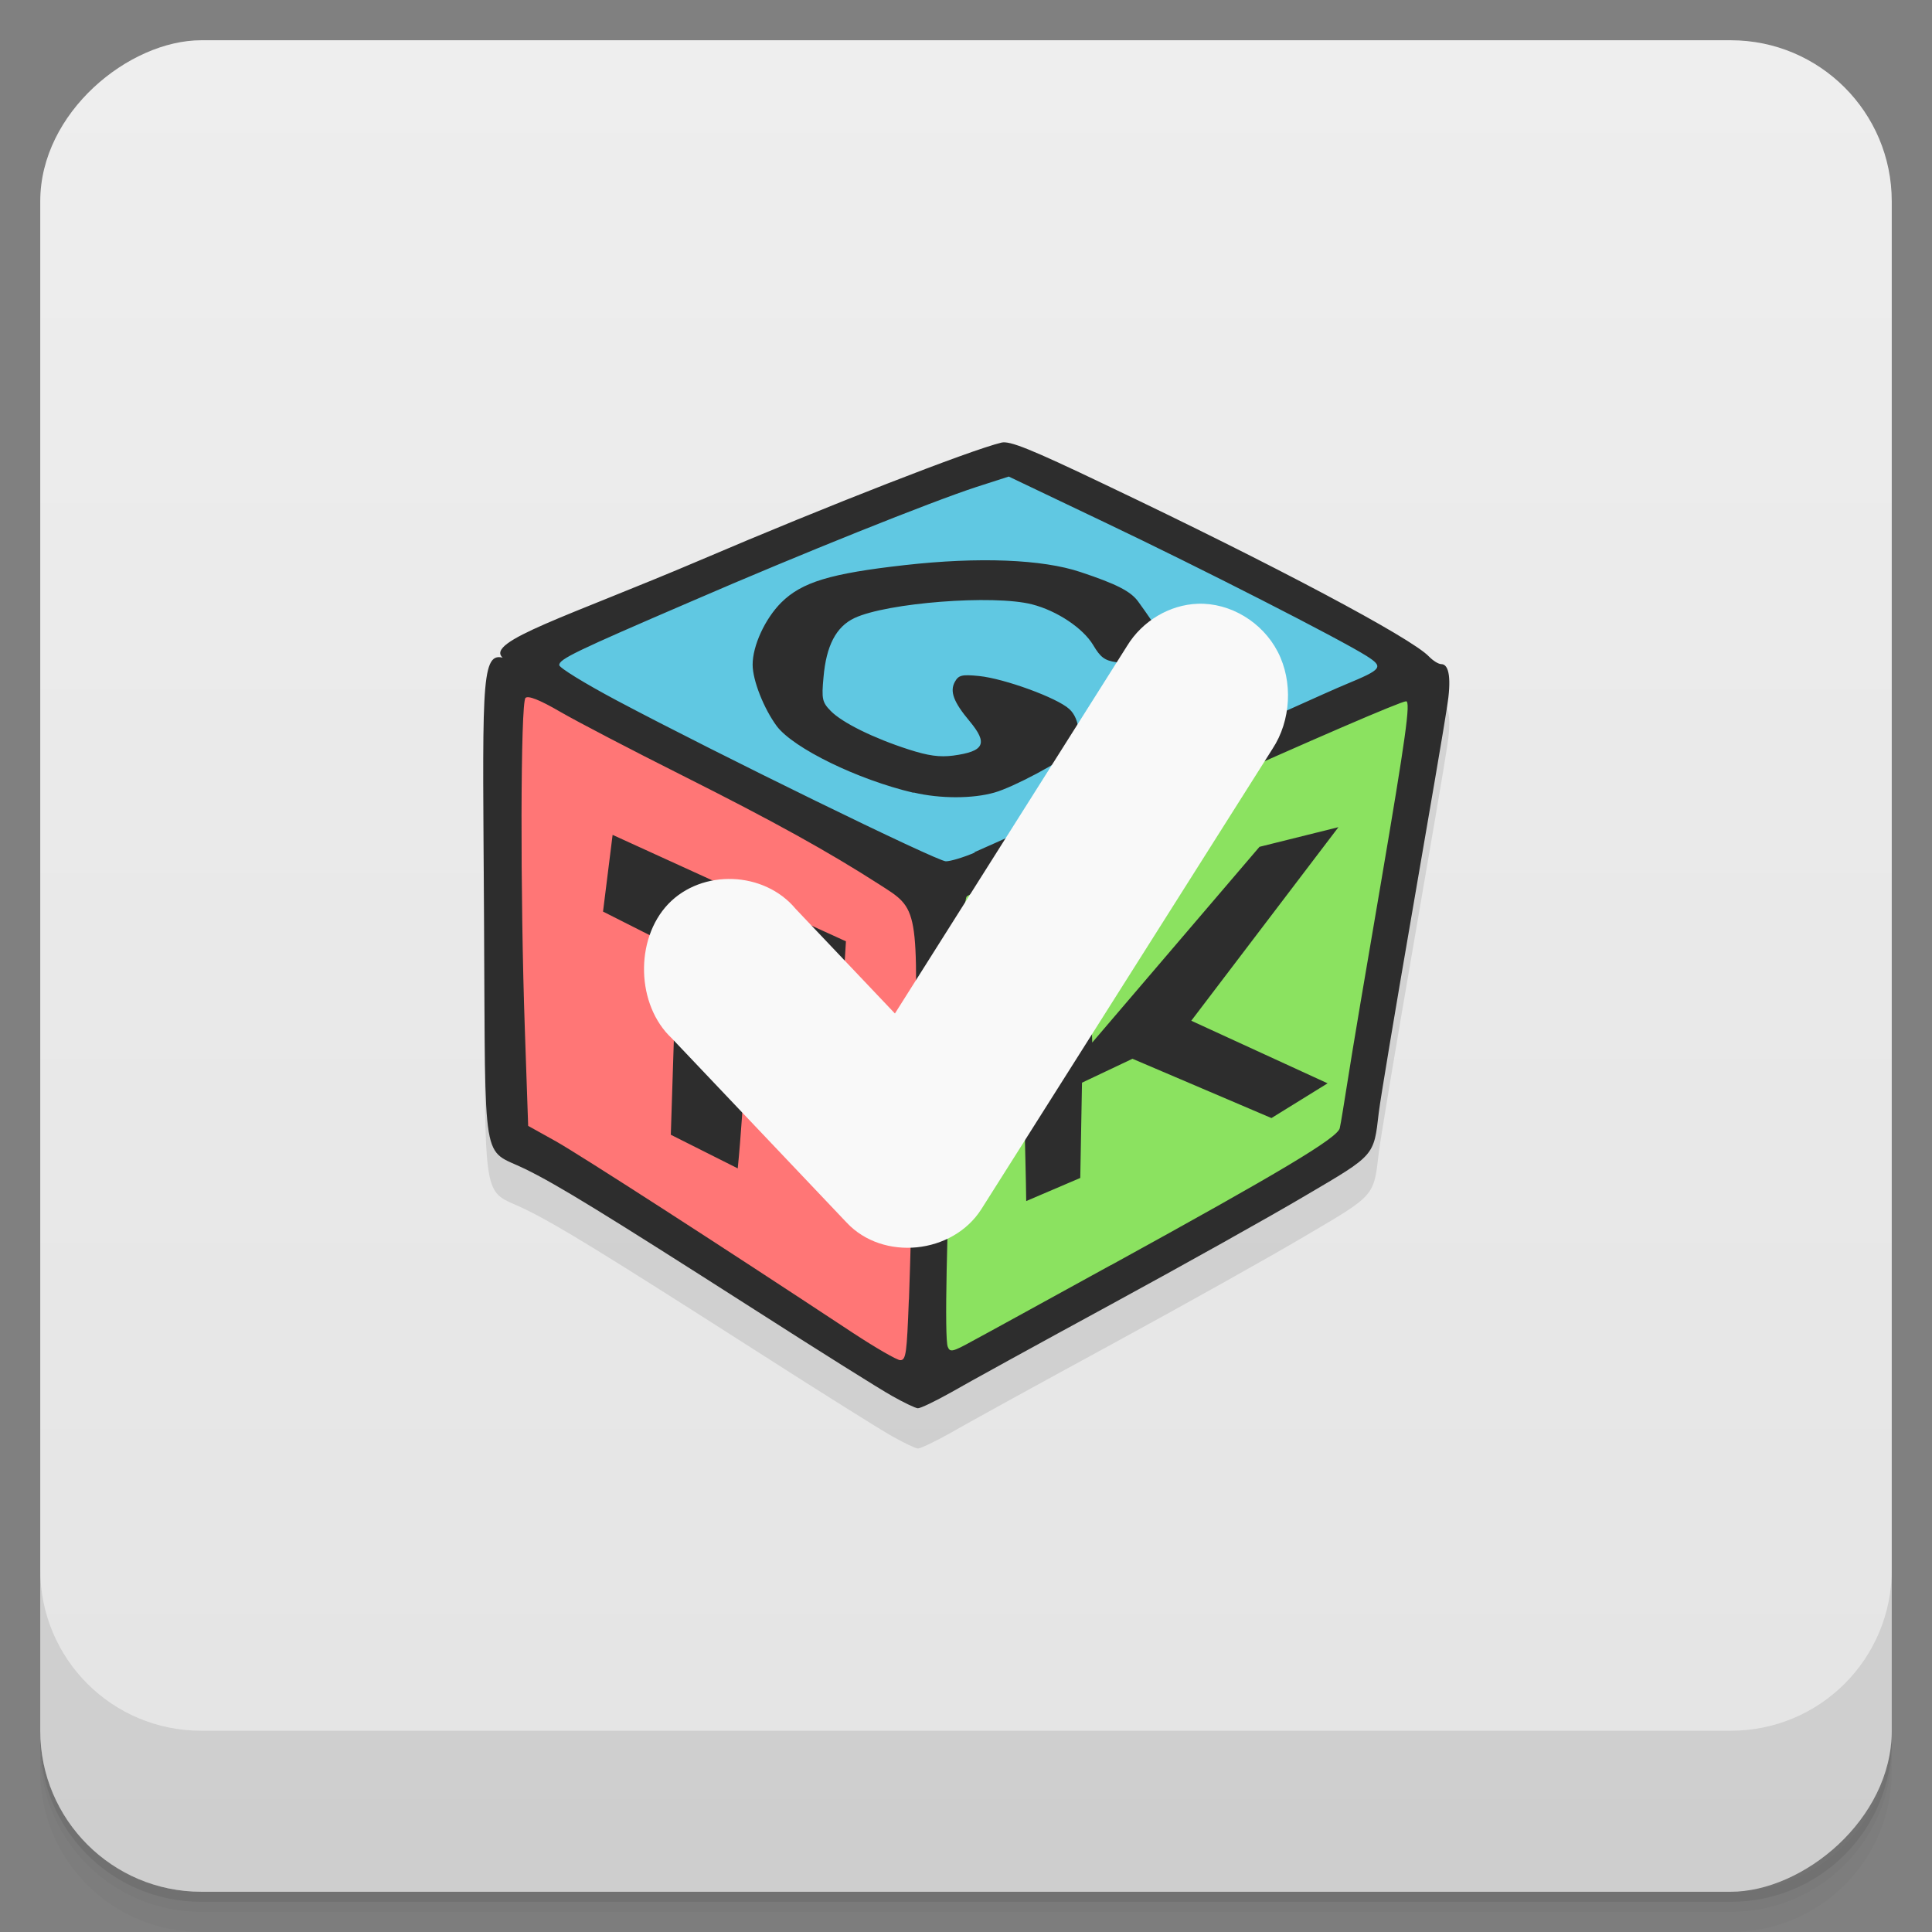 <svg viewBox="0 0 48 48" xmlns="http://www.w3.org/2000/svg">
 <rect x="0" y="0" width="48" height="48" fill="#808080" stroke="none"/>
 <defs>
  <linearGradient id="linearGradient3764" x1="1" x2="47" gradientTransform="translate(-48 .002)" gradientUnits="userSpaceOnUse">
   <stop stop-color="#e4e4e4" offset="0"/>
   <stop stop-color="#eee" offset="1"/>
  </linearGradient>
  <clipPath id="clipPath-796594237">
   <g transform="translate(0 -1004.4)">
    <rect x="1" y="1005.4" width="46" height="46" rx="4" fill="#1890d0"/>
   </g>
  </clipPath>
  <clipPath id="clipPath-810940240">
   <g transform="translate(0 -1004.4)">
    <rect x="1" y="1005.4" width="46" height="46" rx="4" fill="#1890d0"/>
   </g>
  </clipPath>
 </defs>
 <g>
  <path d="m1 43v0.25c0 2.216 1.784 4 4 4h38c2.216 0 4-1.784 4-4v-0.25c0 2.216-1.784 4-4 4h-38c-2.216 0-4-1.784-4-4zm0 0.5v0.5c0 2.216 1.784 4 4 4h38c2.216 0 4-1.784 4-4v-0.5c0 2.216-1.784 4-4 4h-38c-2.216 0-4-1.784-4-4z" opacity=".02"/>
  <path d="m1 43.25v0.25c0 2.216 1.784 4 4 4h38c2.216 0 4-1.784 4-4v-0.25c0 2.216-1.784 4-4 4h-38c-2.216 0-4-1.784-4-4z" opacity=".05"/>
  <path d="m1 43v0.25c0 2.216 1.784 4 4 4h38c2.216 0 4-1.784 4-4v-0.25c0 2.216-1.784 4-4 4h-38c-2.216 0-4-1.784-4-4z" opacity=".1"/>
 </g>
 <g>
  <rect transform="rotate(-90)" x="-47" y="1" width="46" height="46" rx="4" fill="url(#linearGradient3764)"/>
 </g>
 <g>
  <g clip-path="url(#clipPath-796594237)">
   <g opacity=".1">
    <g>
     <g>
      <path d="m22.938 22.914-10-5.723 12.03-4.734 10.1 5.359-12.13 5.094m0 4e-3"/>
      <path d="m23.57 22.93 11.875-5.01-1.707 11.457-11.184 6.145 1.016-12.598m0-4e-3"/>
      <path d="m22.801 35.25-10.04-5.922 0.043-11.402 10.418 5.18-0.422 12.148m0-4e-3"/>
      <path d="m22.16 35.68c-0.289-0.16-1.832-1.129-3.418-2.145-3.77-2.41-4.906-3.109-5.703-3.496-1.078-0.523-0.977 0.086-1.012-6.082-0.031-5.762-0.105-6.766 0.461-6.617-0.445-0.402 1.641-1.031 4.906-2.422 3.188-1.363 6.711-2.734 7.488-2.922 0.207-0.047 0.711 0.152 2.598 1.055 4.156 1.977 7.582 3.797 8.02 4.258 0.102 0.105 0.238 0.191 0.309 0.191 0.199 0 0.254 0.379 0.141 1.074-0.051 0.352-0.441 2.637-0.863 5.078s-0.797 4.688-0.832 4.992c-0.125 1.082-0.09 1.043-1.813 2.055-0.855 0.508-3.035 1.727-4.836 2.707s-3.594 1.965-3.984 2.191c-0.391 0.219-0.758 0.395-0.82 0.391-0.059-4e-3 -0.348-0.141-0.637-0.305m0.418-2.395c0.031-0.824 0.094-3.188 0.133-5.246 0.098-4.574 0.121-4.434-0.891-5.082-1.242-0.797-2.582-1.543-4.867-2.691-1.246-0.625-2.609-1.336-3.035-1.582-0.523-0.305-0.801-0.41-0.867-0.348-0.125 0.117-0.133 4.902-0.016 8.25l0.082 2.383 0.688 0.383c0.59 0.332 4.04 2.555 7.383 4.762 0.566 0.371 1.086 0.672 1.172 0.676 0.148 4e-3 0.164-0.188 0.215-1.5m-5.914-4.102 0.148-4.617-1.832-0.926 0.238-1.906 5.797 2.645-0.109 1.789-2.102-0.836c-0.273 1.031-0.316 3.105-0.477 4.688l-1.664-0.836m10.941 3.238c4.207-2.313 5.629-3.16 5.68-3.402 0.027-0.109 0.113-0.66 0.203-1.219 0.086-0.563 0.457-2.766 0.824-4.898 0.609-3.578 0.738-4.488 0.621-4.488-0.125 0-2.379 0.973-5.254 2.266-1.777 0.801-3.75 1.684-4.383 1.965-0.637 0.281-1.207 0.566-1.277 0.617-0.195 0.172-0.648 10.766-0.473 11.191 0.055 0.141 0.125 0.125 0.613-0.145 0.309-0.164 1.855-1.016 3.441-1.887m-2.105-1.59c-0.031-2.449-0.227-4.871 0.344-7.438l1.191-0.02 0.105 3.52 4.156-4.863 1.961-0.488-3.656 4.809 3.387 1.555-1.395 0.863-3.453-1.473-1.254 0.594-0.043 2.367m-2.637-8.09c0.281-0.117 2.328-1.051 4.559-2.063 2.227-1.02 4.328-1.969 4.672-2.109 0.914-0.379 0.953-0.43 0.512-0.711-0.672-0.422-4.098-2.172-6.5-3.316l-2.383-1.137-0.801 0.258c-1.125 0.367-4.336 1.652-7.086 2.844-2.895 1.246-3.281 1.434-3.281 1.582 0 0.066 0.637 0.457 1.422 0.875 2.508 1.332 7.965 4 8.184 4 0.117 0 0.441-0.098 0.723-0.219m-1.527-1.484c-1.395-0.328-2.977-1.105-3.395-1.652-0.324-0.438-0.602-1.141-0.602-1.531 0-0.473 0.309-1.141 0.711-1.543 0.512-0.508 1.223-0.723 3.07-0.93 1.836-0.207 3.418-0.145 4.363 0.172 0.895 0.297 1.254 0.48 1.438 0.738 0.48 0.66 0.82 1.215 0.82 1.328 0 0.168-0.445 0.332-0.762 0.277-0.137-0.027-0.406-0.07-0.605-0.102-0.293-0.043-0.395-0.125-0.574-0.426-0.25-0.418-0.895-0.852-1.52-1.012-0.961-0.246-3.602-0.039-4.41 0.34-0.457 0.215-0.703 0.688-0.77 1.473-0.051 0.539-0.031 0.621 0.18 0.836 0.281 0.289 1.063 0.676 1.938 0.957 0.484 0.156 0.766 0.195 1.102 0.152 0.781-0.105 0.871-0.301 0.41-0.855-0.402-0.48-0.496-0.742-0.367-0.977 0.094-0.168 0.172-0.188 0.605-0.145 0.621 0.063 1.934 0.539 2.238 0.82 0.273 0.242 0.316 0.816 0.074 1.043-0.266 0.262-1.461 0.898-1.93 1.031-0.543 0.156-1.352 0.156-2.01 0m-8e-3 4e-3"/>
      <path d="m29.762 16c0.801-0.027 1.602 0.453 1.984 1.195 0.383 0.742 0.328 1.711-0.129 2.406l-7.234 11.438c-0.715 1.125-2.449 1.297-3.348 0.336l-4.344-4.578c-0.883-0.824-0.926-2.457-0.09-3.336 0.84-0.879 2.387-0.82 3.168 0.121l2.465 2.598 5.766-9.129c0.379-0.625 1.059-1.027 1.762-1.051"/>
     </g>
    </g>
   </g>
  </g>
 </g>
 <g>
  <g clip-path="url(#clipPath-810940240)">
   <g transform="translate(0,-1)">
    <g>
     <g>
      <path d="m22.938 22.914-10-5.723 12.03-4.734 10.1 5.359-12.13 5.094m0 4e-3" fill="#60c8e2"/>
      <path d="m23.57 22.93 11.875-5.01-1.707 11.457-11.184 6.145 1.016-12.598m0-4e-3" fill="#8be260"/>
      <path d="m22.801 35.25-10.04-5.922 0.043-11.402 10.418 5.18-0.422 12.148m0-4e-3" fill="#ff7676"/>
      <path d="m22.16 35.68c-0.289-0.16-1.832-1.129-3.418-2.145-3.77-2.41-4.906-3.109-5.703-3.496-1.078-0.523-0.977 0.086-1.012-6.082-0.031-5.762-0.105-6.766 0.461-6.617-0.445-0.402 1.641-1.031 4.906-2.422 3.188-1.363 6.711-2.734 7.488-2.922 0.207-0.047 0.711 0.152 2.598 1.055 4.156 1.977 7.582 3.797 8.02 4.258 0.102 0.105 0.238 0.191 0.309 0.191 0.199 0 0.254 0.379 0.141 1.074-0.051 0.352-0.441 2.637-0.863 5.078s-0.797 4.688-0.832 4.992c-0.125 1.082-0.09 1.043-1.813 2.055-0.855 0.508-3.035 1.727-4.836 2.707s-3.594 1.965-3.984 2.191c-0.391 0.219-0.758 0.395-0.82 0.391-0.059-4e-3 -0.348-0.141-0.637-0.305m0.418-2.395c0.031-0.824 0.094-3.188 0.133-5.246 0.098-4.574 0.121-4.434-0.891-5.082-1.242-0.797-2.582-1.543-4.867-2.691-1.246-0.625-2.609-1.336-3.035-1.582-0.523-0.305-0.801-0.41-0.867-0.348-0.125 0.117-0.133 4.902-0.016 8.25l0.082 2.383 0.688 0.383c0.59 0.332 4.04 2.555 7.383 4.762 0.566 0.371 1.086 0.672 1.172 0.676 0.148 4e-3 0.164-0.188 0.215-1.5m-5.914-4.102 0.148-4.617-1.832-0.926 0.238-1.906 5.797 2.645-0.109 1.789-2.102-0.836c-0.273 1.031-0.316 3.105-0.477 4.688l-1.664-0.836m10.941 3.238c4.207-2.313 5.629-3.16 5.68-3.402 0.027-0.109 0.113-0.66 0.203-1.219 0.086-0.563 0.457-2.766 0.824-4.898 0.609-3.578 0.738-4.488 0.621-4.488-0.125 0-2.379 0.973-5.254 2.266-1.777 0.801-3.75 1.684-4.383 1.965-0.637 0.281-1.207 0.566-1.277 0.617-0.195 0.172-0.648 10.766-0.473 11.191 0.055 0.141 0.125 0.125 0.613-0.145 0.309-0.164 1.855-1.016 3.441-1.887m-2.105-1.59c-0.031-2.449-0.227-4.871 0.344-7.438l1.191-0.02 0.105 3.52 4.156-4.863 1.961-0.488-3.656 4.809 3.387 1.555-1.395 0.863-3.453-1.473-1.254 0.594-0.043 2.367m-2.637-8.09c0.281-0.117 2.328-1.051 4.559-2.063 2.227-1.02 4.328-1.969 4.672-2.109 0.914-0.379 0.953-0.43 0.512-0.711-0.672-0.422-4.098-2.172-6.5-3.316l-2.383-1.137-0.801 0.258c-1.125 0.367-4.336 1.652-7.086 2.844-2.895 1.246-3.281 1.434-3.281 1.582 0 0.066 0.637 0.457 1.422 0.875 2.508 1.332 7.965 4 8.184 4 0.117 0 0.441-0.098 0.723-0.219m-1.527-1.484c-1.395-0.328-2.977-1.105-3.395-1.652-0.324-0.438-0.602-1.141-0.602-1.531 0-0.473 0.309-1.141 0.711-1.543 0.512-0.508 1.223-0.723 3.07-0.93 1.836-0.207 3.418-0.145 4.363 0.172 0.895 0.297 1.254 0.48 1.438 0.738 0.48 0.66 0.82 1.215 0.82 1.328 0 0.168-0.445 0.332-0.762 0.277-0.137-0.027-0.406-0.07-0.605-0.102-0.293-0.043-0.395-0.125-0.574-0.426-0.25-0.418-0.895-0.852-1.52-1.012-0.961-0.246-3.602-0.039-4.41 0.34-0.457 0.215-0.703 0.688-0.77 1.473-0.051 0.539-0.031 0.621 0.18 0.836 0.281 0.289 1.063 0.676 1.938 0.957 0.484 0.156 0.766 0.195 1.102 0.152 0.781-0.105 0.871-0.301 0.41-0.855-0.402-0.48-0.496-0.742-0.367-0.977 0.094-0.168 0.172-0.188 0.605-0.145 0.621 0.063 1.934 0.539 2.238 0.82 0.273 0.242 0.316 0.816 0.074 1.043-0.266 0.262-1.461 0.898-1.93 1.031-0.543 0.156-1.352 0.156-2.01 0m-8e-3 4e-3" fill="#2d2d2d"/>
      <path d="m29.762 16c0.801-0.027 1.602 0.453 1.984 1.195 0.383 0.742 0.328 1.711-0.129 2.406l-7.234 11.438c-0.715 1.125-2.449 1.297-3.348 0.336l-4.344-4.578c-0.883-0.824-0.926-2.457-0.09-3.336 0.84-0.879 2.387-0.82 3.168 0.121l2.465 2.598 5.766-9.129c0.379-0.625 1.059-1.027 1.762-1.051" fill="#f9f9f9"/>
     </g>
    </g>
   </g>
  </g>
 </g>
 <g>
  <g transform="translate(0 -1004.4)">
   <path d="m1 1043.4v4c0 2.216 1.784 4 4 4h38c2.216 0 4-1.784 4-4v-4c0 2.216-1.784 4-4 4h-38c-2.216 0-4-1.784-4-4z" opacity=".1"/>
  </g>
 </g>
</svg>
